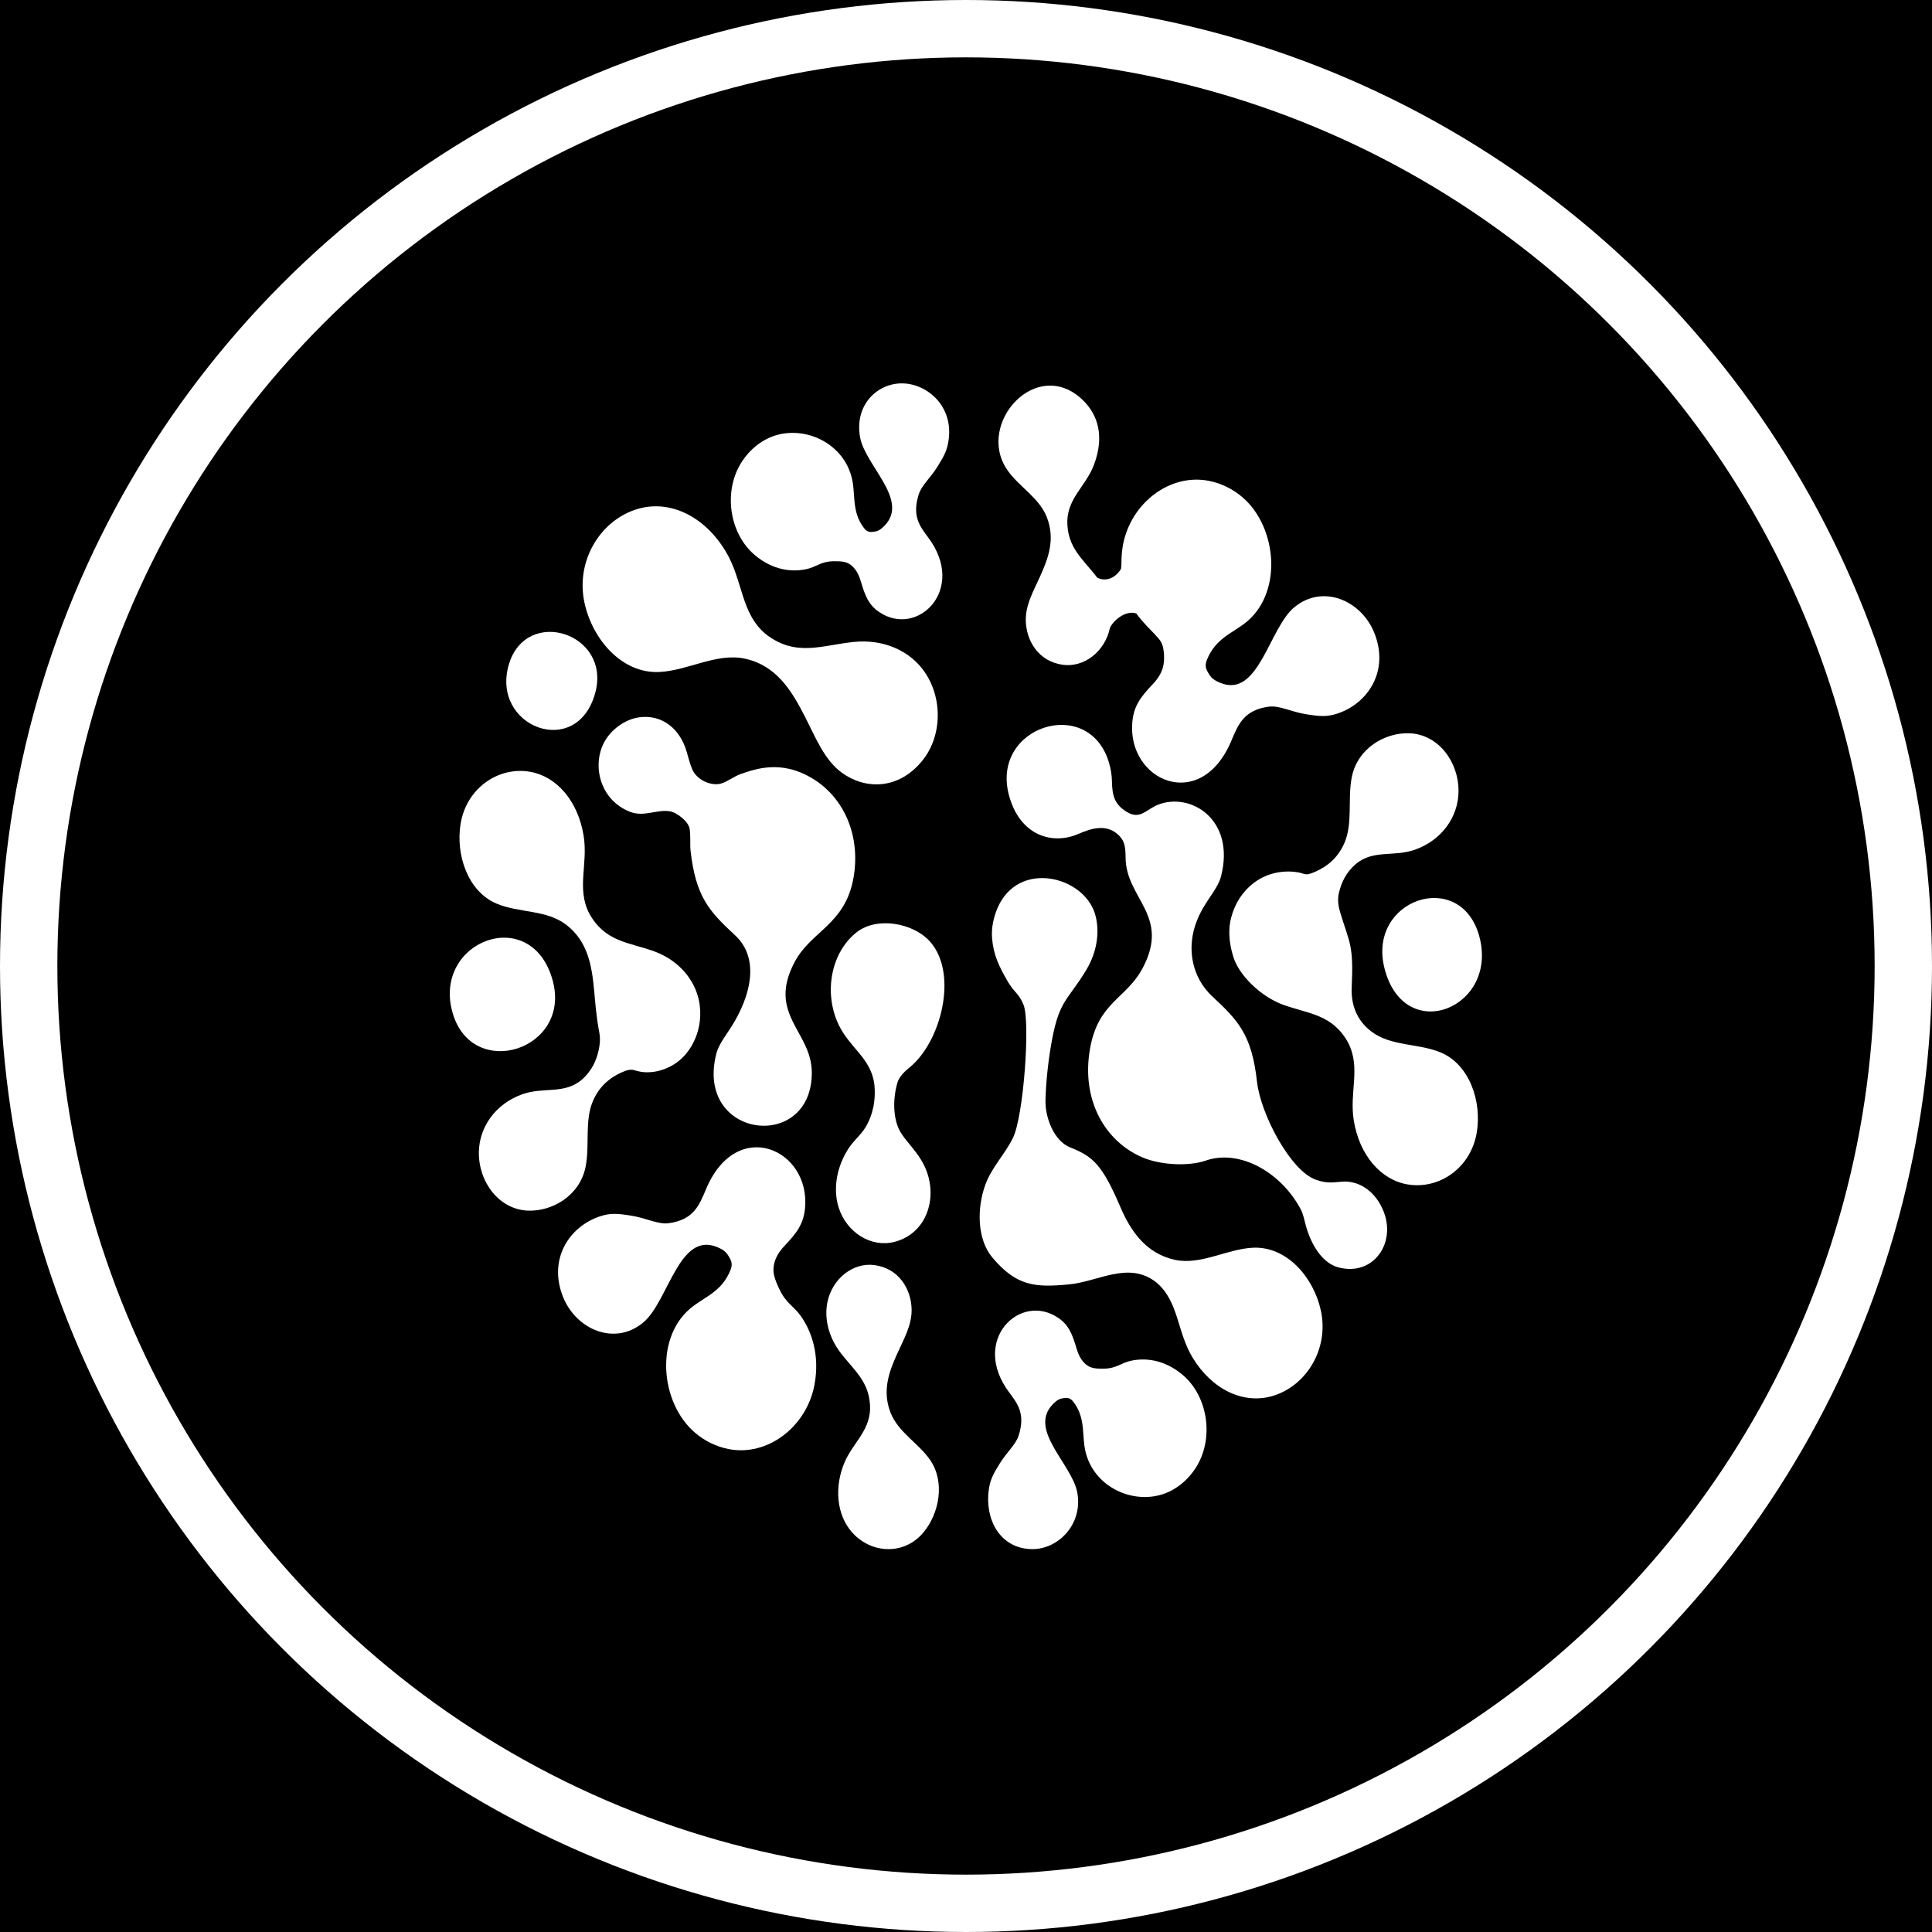 <svg width="640" height="640" viewBox="0 0 640 640" fill="none" xmlns="http://www.w3.org/2000/svg">
<rect width="640" height="640" fill="black"/>
<circle cx="320" cy="320" r="320" fill="white"/>
<circle cx="320" cy="320" r="301" fill="black"/>
<path fill-rule="evenodd" clip-rule="evenodd" d="M263.231 318.68C268.701 308.339 279.993 306.316 282.736 290.762C285.126 277.216 279.872 264.113 268.7 257.616C258.685 251.792 250.496 254.622 245.301 256.427C243.261 257.136 240.942 258.981 238.761 259.582C235.636 260.446 230.749 258.453 229.228 254.644C228.508 252.844 228.017 250.961 227.506 249.152C225.322 241.428 219.388 236.682 211.951 237.594C206.917 238.212 202.307 241.869 200.193 245.78C196.003 253.531 198.717 265.034 208.713 268.92C213.326 270.714 217.376 268.123 221.744 268.726C224.157 269.059 227.967 272.034 228.434 274.474C228.826 276.524 228.549 279.932 228.733 281.603C230.45 297.129 234.935 301.874 243.532 309.857C250.633 316.45 249.792 327.155 243.365 338.321C240.884 342.632 238.185 345.529 237.285 349.071C230.108 377.312 269.04 381.841 268.922 355.269C268.861 341.6 254.019 336.093 263.231 318.68V318.68Z" fill="white"/>
<path fill-rule="evenodd" clip-rule="evenodd" d="M293.078 174.072C301.241 165.561 286.625 154.256 284.917 144.865C282.964 134.128 290.686 126.795 299.093 127.004C307.086 127.203 315.787 134.384 314.255 145.682C313.791 149.105 312.793 150.986 310.618 154.481C308.137 158.47 305.309 160.711 304.331 163.806C302.067 170.964 304.669 174.289 307.512 178.092C320.376 195.311 303.86 211.406 291.18 202.706C287.816 200.4 286.597 197.503 285.142 192.524C284.277 189.565 282.978 187.962 281.677 187.041C280.327 186.084 278.93 185.863 275.969 185.922C271.907 186.004 270.442 187.808 267.171 188.527C262.533 189.547 256.166 189.03 250.058 183.889C241.433 176.626 239.429 162.292 245.966 152.622C248.028 149.572 250.649 147.222 253.558 145.639C264.735 139.552 280.819 146.285 282.595 160.627C283.046 164.273 282.834 167.834 284.199 171.36C284.67 172.579 285.333 173.795 286.275 175.01C287.422 176.489 288.56 176.25 289.489 176.137C290.602 176.003 291.517 175.702 293.078 174.072V174.072Z" fill="white"/>
<path fill-rule="evenodd" clip-rule="evenodd" d="M197.196 229.458C202.511 209.677 174.338 200.732 168.574 220.088C162.405 240.802 191.183 251.838 197.196 229.458Z" fill="white"/>
<path fill-rule="evenodd" clip-rule="evenodd" d="M301.16 353.729C299.397 355.138 297.774 356.887 297.246 358.755C295.676 364.343 295.968 370.047 297.729 373.933C300.077 379.119 307.416 383.397 308.207 393.681C308.779 401.129 305.002 409.19 296.208 411.411C288.61 413.33 280.4 408.362 277.767 399.85C276.133 394.564 276.72 387.594 280.728 381.001C282.631 377.873 285.059 376.182 286.776 373.329C289.014 369.605 290.25 364.601 289.613 358.953C288.392 350.457 281.551 347.182 277.872 339.569C272.656 328.781 275.382 315.335 283.836 308.776C290.581 303.543 302.809 305.685 308.337 312.217C317.426 322.956 311.67 345.324 301.16 353.729V353.729Z" fill="white"/>
<path fill-rule="evenodd" clip-rule="evenodd" d="M152.579 272.896C150.896 283.134 154.969 295.324 164.499 299.338C171.902 302.459 180.961 301.312 187.528 306.308C194.803 311.864 196.069 320.079 196.819 328.123C197.174 331.937 197.493 336.659 198.532 342.085C198.947 344.25 198.663 346.299 198.326 347.824C197.536 351.394 196.065 354.709 192.714 357.691C186.749 362.645 180.068 359.943 172.944 362.511C164.172 365.672 158.756 373.294 158.634 381.627C158.486 391.658 165.403 400.65 174.827 401.031C182.993 401.36 191.979 396.082 193.947 386.699C195.478 379.409 193.488 371.091 196.578 364.355C198.728 359.689 201.974 357.088 205.609 355.385C210.123 353.275 209.624 355.074 214.006 355.202C216.561 355.277 219.29 354.689 222.088 353.256C229.917 349.247 233.99 338.768 230.984 329.368C229.117 323.53 224.263 317.885 216.654 315.128C208.335 312.113 200.394 312.08 195.158 302.527C190.931 294.198 194.86 286.22 193.329 276.822C191.445 265.247 184.328 257.175 175.6 255.659C165.089 253.833 154.52 261.079 152.579 272.896V272.896Z" fill="white"/>
<path fill-rule="evenodd" clip-rule="evenodd" d="M193.613 199.654C196.235 211.851 206.07 223.179 218.356 222.608C227.902 222.163 237.407 216.136 246.849 218.207C257.317 220.521 262.312 228.933 266.661 237.425C270.144 244.224 273.085 251.809 278.957 256.039C286.566 261.52 297.602 261.801 305.582 251.916C312.476 243.373 312.389 229.656 304.953 220.85C300.336 215.381 292.502 211.696 282.889 212.647C272.378 213.688 263.59 217.823 253.624 210.019C245.307 203.038 246.158 192.16 240.353 182.581C233.203 170.784 221.808 165.606 211.503 168.516C199.09 172.022 190.585 185.581 193.613 199.654Z" fill="white"/>
<path fill-rule="evenodd" clip-rule="evenodd" d="M237.516 413.086C224.851 407.93 221.425 431.133 213.088 438.09C203.64 445.978 190.858 440.41 186.539 429.683C181.479 417.117 188.565 406.458 198.454 403.026C202.064 401.771 204.439 401.961 209.021 402.69C214.249 403.519 217.941 405.679 221.499 405.205C229.73 404.111 231.631 399.289 233.875 393.932C244.039 369.685 268.557 380.713 266.674 400.261C266.176 405.446 263.969 408.409 259.838 412.747C257.384 415.325 256.491 417.702 256.27 419.723C256.04 421.82 256.556 423.587 258.173 427.05C260.391 431.802 262.936 432.582 265.365 436.066C268.807 441.004 271.65 448.794 269.808 458.709C267.204 472.713 254.161 482.622 241.212 479.992C237.129 479.163 233.438 477.306 230.351 474.705C218.482 464.713 216.641 442.181 229.811 432.538C233.158 430.088 236.771 428.463 239.52 424.997C240.472 423.798 241.32 422.377 242.018 420.625C242.869 418.492 242.036 417.276 241.437 416.238C240.718 414.995 239.94 414.073 237.516 413.086Z" fill="white"/>
<path fill-rule="evenodd" clip-rule="evenodd" d="M305.92 507.616C311.134 501.341 313.142 490.984 308.147 483.685C304.265 478.012 297.552 474.503 294.992 467.932C292.163 460.64 294.539 454.361 297.203 448.448C299.335 443.713 302.076 439.009 301.984 433.795C301.864 427.04 297.781 420.178 289.686 419.08C282.691 418.132 275.732 423.438 274.09 431.361C273.07 436.28 274.191 442.486 278.357 448.005C282.913 454.039 288.386 457.833 288.223 466.921C287.849 474.684 281.978 478.329 279.317 485.55C276.041 494.443 277.765 503.399 283.195 508.591C289.735 514.845 299.904 514.859 305.92 507.616Z" fill="white"/>
<path fill-rule="evenodd" clip-rule="evenodd" d="M183.113 324.907C189.262 347.794 156.666 358.144 149.997 335.748C142.86 311.781 176.156 299.013 183.113 324.907Z" fill="white"/>
<path fill-rule="evenodd" clip-rule="evenodd" d="M373.254 268.949C377.689 271.669 379.673 268.137 383.594 266.58C394.323 262.321 409.293 271.373 404.501 290.233C403.602 293.773 400.902 296.672 398.421 300.982C391.994 312.149 394.497 323.491 401.597 330.083C410.194 338.066 414.681 342.811 416.396 358.337C417.565 368.915 427.378 387.749 435.889 390.805C439.86 392.232 442.258 391.569 444.715 391.425C449.803 391.124 454.129 393.993 456.747 398.162C464.143 409.95 455.66 423.357 443.108 419.766C438.704 418.507 434.723 413.604 432.597 406.079C432.088 404.274 431.775 402.285 430.876 400.587C424.445 388.449 410.748 380.523 399.393 384.469C393.902 386.376 384.579 386.028 378.428 383.393C366.045 378.091 358.081 364.405 361.085 347.382C363.829 331.829 373.086 330.965 378.556 320.624C387.767 303.21 372.925 297.703 372.864 284.035C372.846 280.07 372.405 278.169 370.048 276.195C366.141 272.925 361.309 274.475 357.258 276.241C348.758 279.95 337.877 277 334.232 263.432C328.082 240.545 360.68 230.195 367.349 252.591C367.993 254.756 368.31 256.831 368.342 258.792C368.427 263.804 369.315 266.533 373.254 268.949Z" fill="white"/>
<path fill-rule="evenodd" clip-rule="evenodd" d="M348.707 465.231C340.545 473.743 355.162 485.047 356.869 494.438C358.805 505.082 350.319 513.539 341.402 513.16C330.956 512.716 326.26 502.996 327.531 493.621C327.994 490.198 328.993 488.317 331.168 484.822C333.649 480.834 336.477 478.592 337.455 475.498C339.719 468.339 337.117 465.014 334.274 461.211C321.41 443.992 337.925 427.897 350.606 436.597C353.97 438.904 355.189 441.801 356.644 446.78C357.509 449.738 358.808 451.34 360.109 452.262C361.459 453.218 362.857 453.441 365.817 453.381C369.879 453.299 371.344 451.495 374.615 450.776C379.252 449.757 385.621 450.273 391.728 455.414C400.352 462.677 402.357 477.012 395.819 486.681C393.758 489.731 391.137 492.081 388.228 493.664C377.051 499.752 360.966 493.018 359.191 478.676C358.74 475.031 358.951 471.47 357.587 467.944C357.115 466.723 356.453 465.508 355.511 464.294C354.363 462.814 353.226 463.054 352.297 463.165C351.184 463.301 350.269 463.602 348.707 465.231Z" fill="white"/>
<path fill-rule="evenodd" clip-rule="evenodd" d="M489.207 375.103C490.89 364.863 486.817 352.673 477.288 348.659C469.883 345.539 460.825 346.686 454.258 341.689C449.234 337.853 447.506 332.547 447.771 326.967C448.435 312.94 447.073 312.519 443.977 302.329C443.347 300.255 442.992 298.133 443.521 295.848C444.324 292.381 445.806 289.156 449.074 286.25C455.039 281.294 461.718 283.996 468.841 281.429C477.614 278.267 483.029 270.645 483.151 262.315C483.299 252.281 476.383 243.292 466.96 242.91C458.793 242.581 449.806 247.858 447.838 257.241C446.31 264.531 448.298 272.849 445.207 279.584C443.008 284.358 439.664 286.971 435.927 288.67C431.799 290.547 432.693 289.161 428.697 288.793C418.484 287.852 410.325 294.398 407.827 304C406.807 307.922 407.076 312.344 408.622 317.181C410.486 323.014 417.524 330.114 425.132 332.87C433.451 335.885 441.393 335.917 446.628 345.471C450.856 353.801 446.926 361.778 448.457 371.177C450.342 382.752 457.459 390.822 466.185 392.338C476.697 394.165 487.267 386.919 489.207 375.103V375.103Z" fill="white"/>
<path fill-rule="evenodd" clip-rule="evenodd" d="M333.812 325.103C330.976 320.164 329.064 316.397 328.624 310.648C328.392 307.63 329.028 304.052 330.456 300.758C337.379 284.801 358.853 290.194 362.698 302.637C364.33 307.918 363.744 314.892 359.737 321.486C353.849 331.17 351.045 331.28 348.619 343.79C347.328 350.446 346.474 358.253 346.33 364.501C346.196 370.302 349.195 377.977 354.483 380.083C361.943 383.053 365.071 385.624 371.139 399.847C374.553 407.848 379.637 415.219 389.155 417.324C397.741 419.206 406.385 413.726 415.066 413.322C426.238 412.802 435.181 423.103 437.566 434.194C440.32 446.992 432.584 459.322 421.298 462.51C411.926 465.156 401.564 460.448 395.062 449.72C389.784 441.01 390.557 431.117 382.995 424.768C373.931 417.673 363.904 424.501 354.347 425.445C342.988 426.566 336.793 426.123 328.758 416.605C323.686 410.598 323.536 400.386 326.392 392.496C328.474 386.738 332.748 382.573 335.533 376.987C339.082 369.874 341.366 338.347 339.037 332.785C337.379 328.826 335.969 328.858 333.812 325.103Z" fill="white"/>
<path fill-rule="evenodd" clip-rule="evenodd" d="M367.696 207.943C366.058 215.862 359.094 221.171 352.099 220.223C344.004 219.125 339.922 212.264 339.802 205.509C339.711 200.295 342.451 195.59 344.583 190.855C347.247 184.942 349.623 178.664 346.794 171.372C344.234 164.8 337.521 161.29 333.639 155.619C323.163 140.311 343.404 117.915 358.591 132.438C364.02 137.628 365.744 144.862 362.468 153.754C359.809 160.973 353.937 164.619 353.563 172.382C353.4 181.47 358.873 185.266 363.429 191.299C365.578 192.584 369.119 192.121 371.339 188.468C371.438 187.865 371.492 187.177 371.492 186.4C371.492 184.557 371.641 182.62 371.978 180.594C374.582 166.591 387.624 156.681 400.573 159.312C404.657 160.141 408.347 161.998 411.435 164.598C423.303 174.591 425.144 197.123 411.975 206.766C408.627 209.216 405.015 210.84 402.265 214.306C401.313 215.506 400.466 216.926 399.767 218.677C398.916 220.811 399.749 222.027 400.348 223.065C401.068 224.308 401.845 225.23 404.269 226.217C416.934 231.373 420.36 208.17 428.697 201.213C438.146 193.326 450.928 198.893 455.247 209.621C460.306 222.186 453.22 232.845 443.331 236.277C439.721 237.532 437.347 237.342 432.765 236.614C427.537 235.784 423.845 233.624 420.287 234.098C412.055 235.192 410.155 240.014 407.91 245.371C397.746 269.618 373.228 258.591 375.111 239.042C375.609 233.856 377.817 230.894 381.948 226.556C384.402 223.979 385.295 221.602 385.516 219.581C385.622 218.612 385.674 217.373 385.526 216.034C385.183 212.964 384.453 212.173 382.525 210.105C380.681 208.129 378.957 206.616 376.421 203.237C373.173 202.053 369.029 205.195 367.696 207.943Z" fill="white"/>
<path fill-rule="evenodd" clip-rule="evenodd" d="M458.632 320.772C452.813 297.885 483.658 287.535 489.969 309.932C496.722 333.898 465.216 346.666 458.632 320.772Z" fill="white"/>
</svg>
